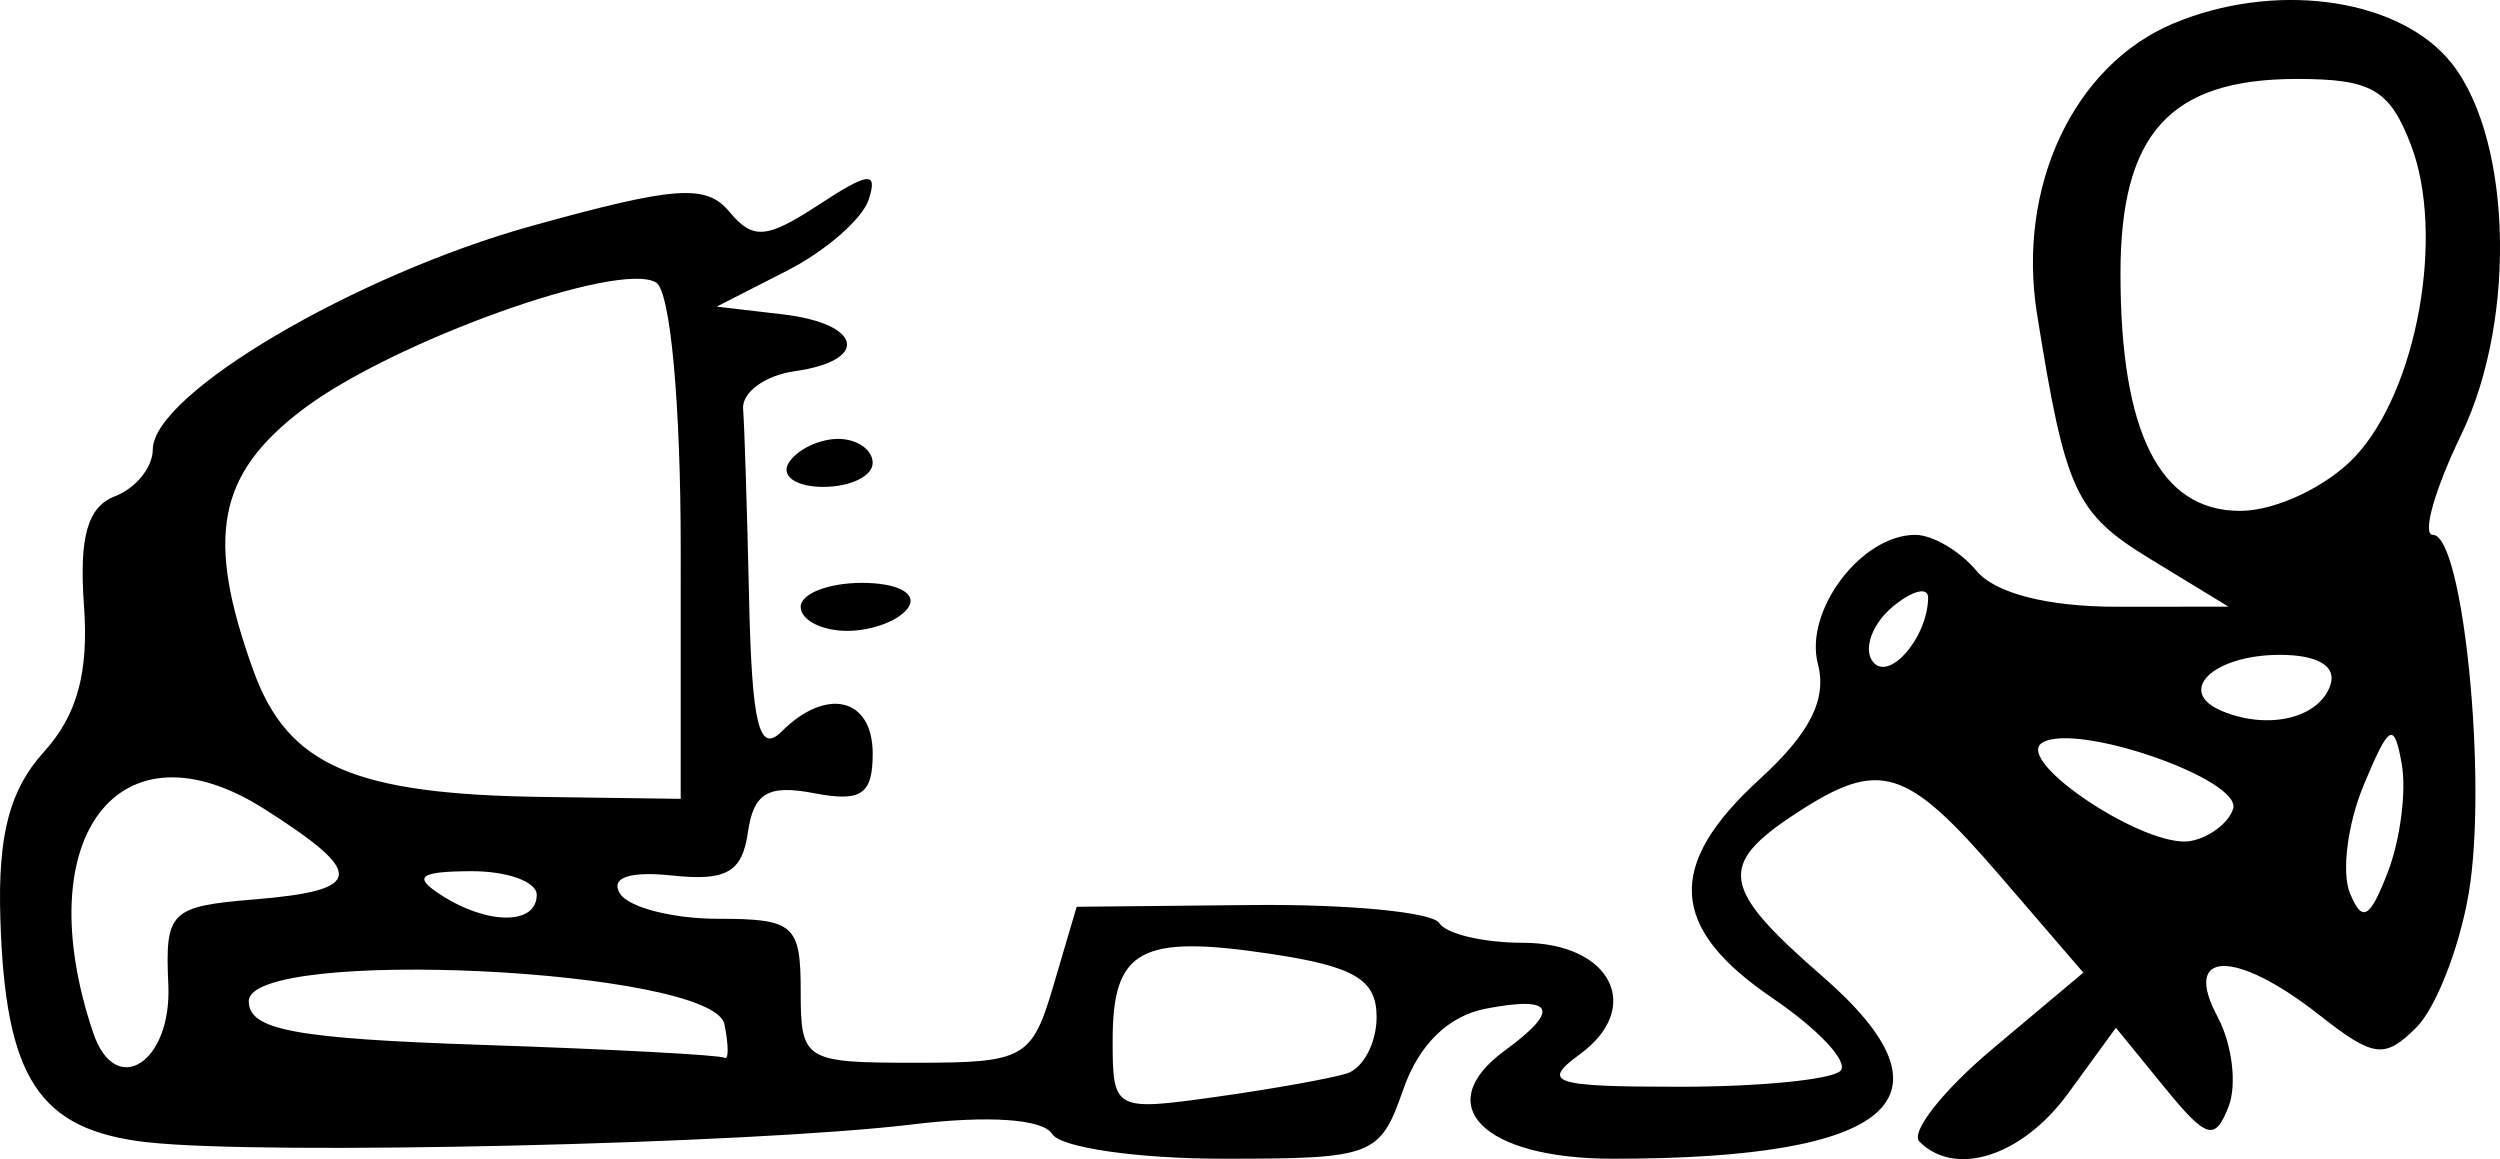 <?xml version="1.0" encoding="UTF-8" standalone="no"?>
<!-- Created with Inkscape (http://www.inkscape.org/) -->

<svg
   xmlns:dc="http://purl.org/dc/elements/1.1/"
   xmlns:cc="http://creativecommons.org/ns#"
   xmlns:rdf="http://www.w3.org/1999/02/22-rdf-syntax-ns#"
   xmlns:svg="http://www.w3.org/2000/svg"
   xmlns="http://www.w3.org/2000/svg"
   xmlns:sodipodi="http://sodipodi.sourceforge.net/DTD/sodipodi-0.dtd"
   xmlns:inkscape="http://www.inkscape.org/namespaces/inkscape"
   version="1.1"
   id="svg46697"
   width="215.674"
   height="100"
   viewBox="0 0 215.674 100"
   sodipodi:docname="playing.svg"
   inkscape:version="0.92.1 r">
  <defs
     id="defs46701" />
  <sodipodi:namedview
     pagecolor="#ffffff"
     bordercolor="#666666"
     borderopacity="1"
     objecttolerance="10"
     gridtolerance="10"
     guidetolerance="10"
     inkscape:pageopacity="0"
     inkscape:pageshadow="2"
     inkscape:window-width="1366"
     inkscape:window-height="708"
     id="namedview46699"
     showgrid="false"
     fit-margin-top="0"
     fit-margin-left="0"
     fit-margin-right="0"
     fit-margin-bottom="0"
     inkscape:zoom="0.78929766"
     inkscape:cx="325.27867"
     inkscape:cy="126.78282"
     inkscape:window-x="0"
     inkscape:window-y="23"
     inkscape:window-maximized="1"
     inkscape:current-layer="svg46697" />
  <path
     style="fill:#000000;stroke-width:2.07"
     d="M 12.671,98.54 C 3.341,97.467 0.454,93.056 0.029,79.223 -0.192,72.03 0.824,68.144 3.78,64.875 6.662,61.687 7.663,58.033 7.244,52.228 c -0.427,-5.91 0.312,-8.509 2.674,-9.416 1.795,-0.689 3.264,-2.505 3.264,-4.037 0,-4.776 17.452,-15.063 32.745,-19.301 12.381,-3.431 14.999,-3.614 17.011,-1.191 2.009,2.421 3.198,2.326 7.685,-0.614 4.327,-2.835 5.124,-2.916 4.315,-0.441 -0.546,1.67 -3.719,4.429 -7.05,6.13 l -6.058,3.093 5.693,0.668 c 6.861,0.804 7.532,3.984 1.035,4.906 -2.562,0.364 -4.565,1.826 -4.451,3.249 0.114,1.423 0.347,8.829 0.518,16.458 0.242,10.788 0.863,13.318 2.795,11.386 3.883,-3.883 7.867,-2.922 7.867,1.897 0,3.534 -0.982,4.194 -5.072,3.412 -3.96,-0.757 -5.208,-0.017 -5.693,3.381 -0.491,3.437 -1.857,4.22 -6.503,3.725 -3.713,-0.395 -5.385,0.177 -4.536,1.553 0.74,1.198 4.552,2.178 8.469,2.178 6.535,0 7.123,0.513 7.123,6.21 0,6.037 0.278,6.21 9.923,6.21 9.408,0 10.025,-0.349 11.903,-6.728 l 1.981,-6.728 15.112,-0.152 c 8.312,-0.084 15.586,0.615 16.166,1.553 0.58,0.938 3.823,1.705 7.207,1.705 7.601,0 10.458,5.572 4.929,9.615 -3.385,2.475 -2.367,2.806 8.634,2.806 6.859,0 13.088,-0.616 13.841,-1.369 0.753,-0.753 -1.886,-3.581 -5.865,-6.285 -8.921,-6.062 -9.232,-11.456 -1.092,-18.891 4.333,-3.958 5.81,-6.882 5.015,-9.925 -1.201,-4.592 3.739,-11.142 8.403,-11.142 1.487,0 3.864,1.397 5.281,3.105 1.613,1.944 6.159,3.102 12.157,3.097 l 9.58,-0.008 -6.672,-4.068 c -6.55,-3.994 -7.372,-5.761 -9.843,-21.166 -1.764,-10.998 3.163,-21.486 11.785,-25.088 8.529,-3.564 18.827,-2.286 23.539,2.921 5.585,6.171 6.217,22.324 1.274,32.555 -2.299,4.759 -3.4,8.652 -2.447,8.652 2.609,0 4.731,21.202 3.092,30.901 -0.791,4.683 -2.826,9.901 -4.522,11.597 -2.731,2.731 -3.687,2.608 -8.371,-1.076 -7.247,-5.701 -11.87,-5.625 -8.783,0.143 1.266,2.366 1.696,5.859 0.954,7.763 -1.171,3.007 -1.897,2.788 -5.533,-1.671 l -4.184,-5.132 -4.115,5.649 c -3.945,5.416 -9.716,7.293 -12.834,4.175 -0.811,-0.811 2.039,-4.424 6.333,-8.028 l 7.807,-6.554 -7.196,-8.357 c -8.114,-9.424 -10.374,-10.112 -17.619,-5.365 -6.784,4.445 -6.461,6.423 2.296,14.033 12.148,10.558 6.193,15.745 -18.073,15.745 -11.177,0 -15.784,-4.605 -9.328,-9.326 4.827,-3.53 4.286,-4.752 -1.607,-3.626 -3.254,0.622 -5.791,3.096 -7.138,6.958 -2.015,5.781 -2.565,5.993 -15.531,5.993 -7.393,0 -14.034,-0.959 -14.758,-2.131 -0.803,-1.3 -5.495,-1.625 -12.025,-0.833 -13.991,1.696 -56.172,2.677 -66.078,1.537 z M 116.171,92.614 c 1.423,-0.439 2.588,-2.633 2.588,-4.876 0,-3.237 -1.892,-4.362 -9.169,-5.453 -11.233,-1.684 -13.603,-0.381 -13.603,7.478 0,6.005 0.156,6.091 8.798,4.881 4.839,-0.678 9.963,-1.591 11.386,-2.03 z M 14.522,84.959 c -0.288,-6.344 0.137,-6.765 7.458,-7.37 9.448,-0.782 9.601,-2.218 0.83,-7.795 C 10.283,61.828 2.347,72.201 8.04,89.099 c 1.92,5.698 6.788,2.589 6.482,-4.14 z m 47.977,3.404 c -0.964,-4.789 -41.037,-6.727 -41.037,-1.985 0,2.48 3.974,3.222 20.184,3.765 11.101,0.372 20.485,0.872 20.853,1.11 0.368,0.238 0.368,-1.062 0,-2.89 z M 46.304,77.196 c 0,-1.139 -2.562,-2.056 -5.693,-2.038 -4.436,0.025 -5.007,0.475 -2.588,2.038 4.05,2.617 8.281,2.617 8.281,0 z M 207.198,65.907 c -0.658,-3.699 -1.075,-3.468 -3.279,1.813 -1.388,3.327 -1.927,7.519 -1.197,9.316 1.058,2.604 1.722,2.237 3.279,-1.813 1.073,-2.793 1.612,-6.985 1.197,-9.316 z m -14.552,3.889 c 0.844,-2.537 -13.531,-7.535 -16.462,-5.723 -2.517,1.555 8.972,9.176 12.787,8.482 1.614,-0.294 3.267,-1.535 3.674,-2.758 z M 58.725,47.301 c 0,-12.493 -0.893,-22.166 -2.117,-22.922 -3.151,-1.948 -22.782,5.098 -30.488,10.943 -7.386,5.602 -8.413,11.042 -4.256,22.54 2.961,8.188 8.64,10.666 24.957,10.89 l 11.903,0.164 z M 201.048,59.082 c 0.537,-1.614 -1.104,-2.588 -4.364,-2.588 -5.786,0 -9.036,3.18 -4.965,4.859 4.012,1.654 8.376,0.592 9.329,-2.271 z M 166.34,51.583 c 0.017,-0.993 -1.355,-0.655 -3.051,0.752 -1.695,1.407 -2.51,3.484 -1.811,4.615 1.283,2.076 4.8,-1.806 4.862,-5.367 z m 36.83,-12.191 c 5.366,-5.711 7.779,-19.175 4.821,-26.888 -1.837,-4.79 -3.397,-5.693 -9.835,-5.693 -10.953,0 -15.223,4.708 -15.223,16.785 0,13.743 3.395,20.478 10.322,20.478 3.053,0 7.481,-2.091 9.915,-4.681 z M 69.076,52.354 c 0,-1.139 2.384,-2.07 5.298,-2.07 3.005,0 4.744,0.896 4.018,2.07 -0.704,1.139 -3.088,2.07 -5.298,2.07 -2.21,0 -4.018,-0.932 -4.018,-2.07 z M 68.04,39.933 c 0.704,-1.139 2.622,-2.07 4.262,-2.07 1.641,0 2.983,0.932 2.983,2.07 0,1.139 -1.918,2.07 -4.262,2.07 -2.344,0 -3.687,-0.932 -2.983,-2.07 z"
     id="path46707"
     inkscape:connector-curvature="0"
     sodipodi:nodetypes="cscccsssccscscsscsscccssscccsscsccccscccsscccsscscsccccscsssssscscscccscsccscscscssccsccscccscccccscccccscscccccccsssscsscsssssss"
     inkscape:export-xdpi="96"
     inkscape:export-ydpi="96" />
</svg>
